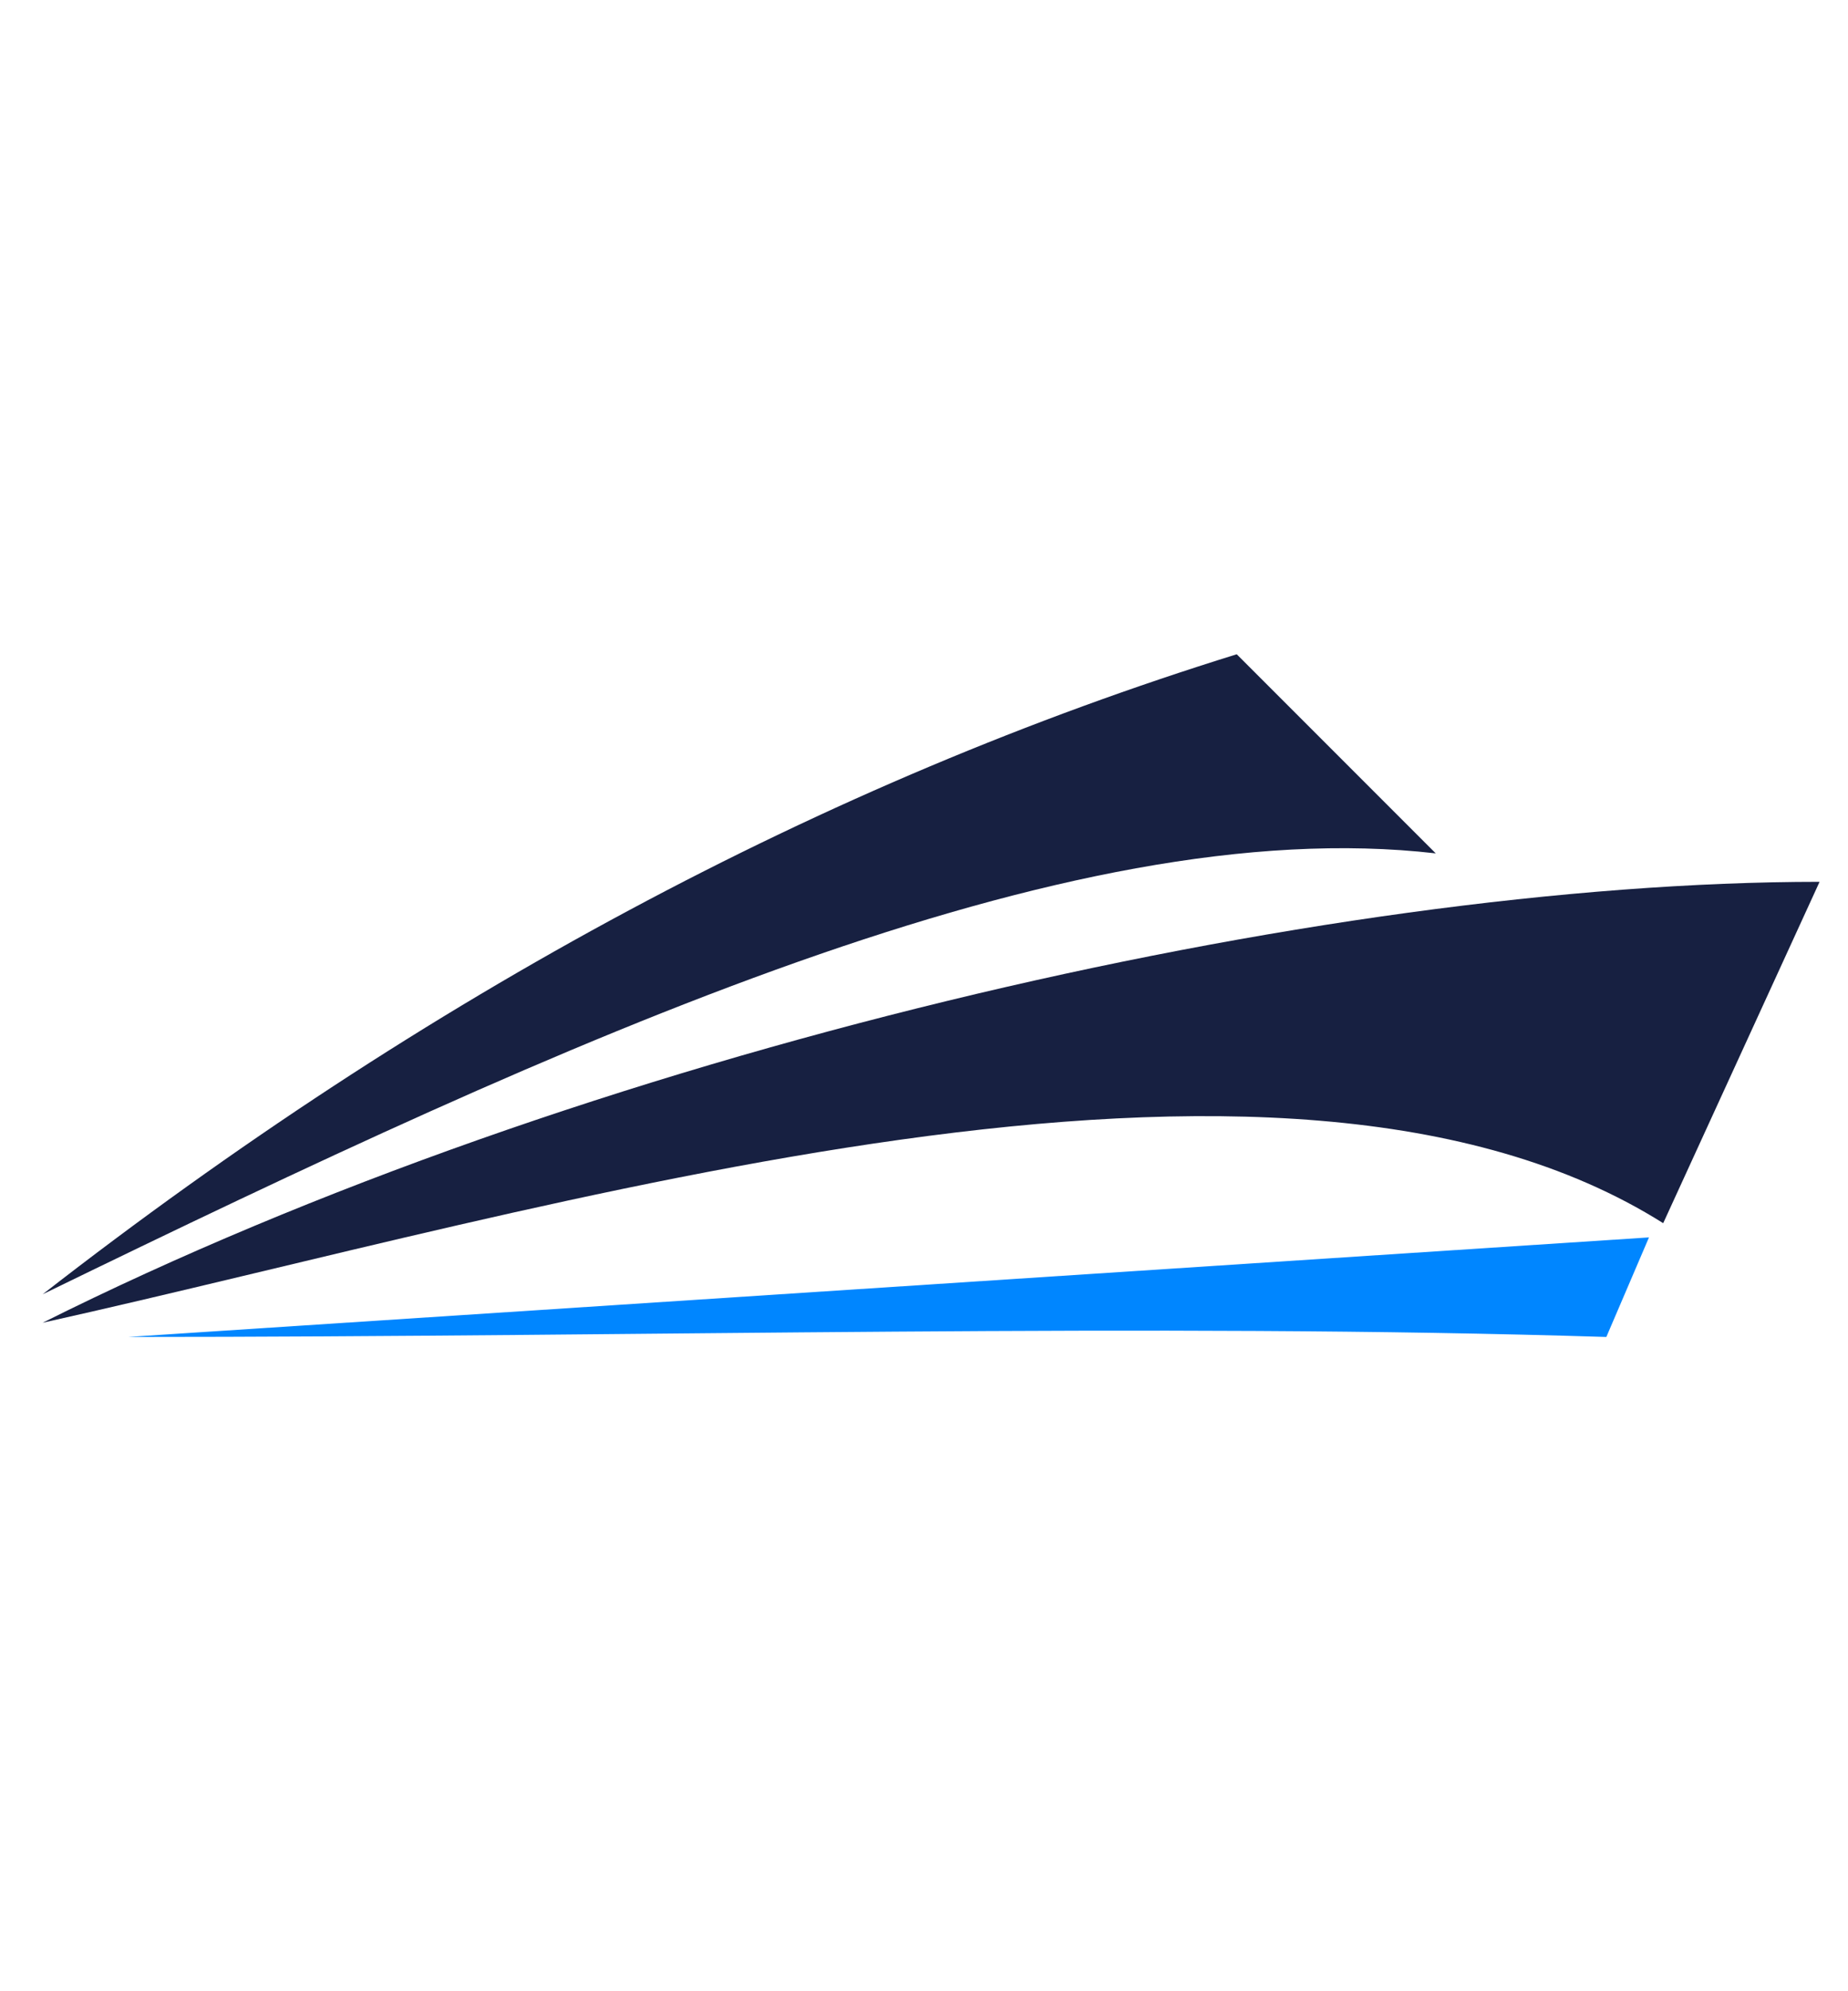 <?xml version="1.0" encoding="UTF-8"?>
<svg id="Layer_1" data-name="Layer 1" xmlns="http://www.w3.org/2000/svg" version="1.1" viewBox="0 0 13 14">
  <defs>
    <style>
      .cls-1 {
        fill: #0086ff;
      }

      .cls-1, .cls-2 {
        stroke-width: 0px;
      }

      .cls-2 {
        fill: #172041;
      }
    </style>
  </defs>
  <g>
    <path class="cls-2" d="M71.3,14.2c-1.1-.6-2-1.5-2.6-2.6s-1-2.3-1-3.7.3-2.6,1-3.7c.6-1.1,1.5-2,2.6-2.6,1.1-.6,2.3-.9,3.6-.9s2.5.3,3.6.9c1.1.6,2,1.5,2.6,2.6.6,1.1,1,2.3,1,3.7s-.3,2.6-1,3.7-1.5,2-2.6,2.6-2.3.9-3.6.9-2.5-.3-3.6-.9ZM77.7,10.9c.7-.7,1-1.7,1-3s-.3-2.2-1-3c-.7-.7-1.6-1.1-2.7-1.1s-2,.4-2.7,1.1c-.7.7-1,1.7-1,3s.3,2.2,1,3c.7.7,1.6,1.1,2.7,1.1s2-.4,2.7-1.1Z"/>
    <path class="cls-2" d="M83.1,6.3c.5-.9,1.1-1.5,2-2,.8-.5,1.8-.7,2.9-.7s2.6.4,3.5,1.1c.9.7,1.6,1.8,1.9,3.1h-3.6c-.3-.9-.9-1.3-1.8-1.3s-1.1.2-1.5.7c-.4.5-.6,1.2-.6,2.1s.2,1.6.6,2.1c.4.5.9.7,1.5.7s1.5-.4,1.8-1.3h3.6c-.3,1.3-.9,2.3-1.9,3.1-.9.7-2.1,1.1-3.5,1.1s-2.1-.2-2.9-.7c-.8-.5-1.5-1.1-2-2-.5-.9-.7-1.9-.7-3s.2-2.2.7-3Z"/>
    <path class="cls-2" d="M104.7,10.2h-7.8c0,.7.3,1.2.7,1.6.4.4.9.6,1.5.6.9,0,1.4-.4,1.8-1.1h3.6c-.2.7-.5,1.4-1,2-.5.6-1.1,1-1.8,1.4-.7.3-1.6.5-2.5.5s-2.1-.2-2.9-.7c-.9-.5-1.5-1.1-2-2-.5-.9-.7-1.9-.7-3s.2-2.2.7-3c.5-.9,1.1-1.5,2-2,.9-.5,1.8-.7,2.9-.7s2,.2,2.9.7c.8.5,1.5,1.1,2,1.9.5.8.7,1.8.7,2.9s0,.7,0,1ZM101.2,8.3c0-.6-.2-1.1-.6-1.4s-.9-.5-1.5-.5-1.1.2-1.5.5c-.4.3-.6.8-.7,1.4h4.3Z"/>
    <path class="cls-2" d="M105.5,6.3c.4-.9,1-1.5,1.8-2,.7-.5,1.6-.7,2.5-.7s1.5.2,2.1.5c.6.3,1.1.7,1.4,1.3v-1.6h3.4v11.2h-3.4v-1.6c-.3.5-.8.9-1.4,1.3-.6.3-1.3.5-2.1.5s-1.7-.2-2.5-.7c-.7-.5-1.3-1.1-1.8-2-.4-.9-.7-1.9-.7-3s.2-2.2.7-3ZM112.5,7.4c-.5-.5-1.1-.7-1.7-.7s-1.3.2-1.7.7c-.5.5-.7,1.2-.7,2s.2,1.5.7,2c.5.5,1.1.8,1.7.8s1.3-.2,1.7-.7c.5-.5.7-1.2.7-2s-.2-1.5-.7-2Z"/>
    <path class="cls-2" d="M128.1,5c.8.8,1.2,2,1.2,3.5v6.5h-3.4v-6.1c0-.7-.2-1.3-.6-1.7-.4-.4-.9-.6-1.6-.6s-1.2.2-1.6.6c-.4.4-.6,1-.6,1.7v6.1h-3.4V3.8h3.4v1.5c.3-.5.8-.9,1.4-1.2.6-.3,1.2-.4,2-.4,1.3,0,2.4.4,3.1,1.3Z"/>
    <path class="cls-1" d="M137.1,14.6c-.7-.3-1.3-.8-1.7-1.4-.4-.6-.6-1.3-.6-2h1.9c0,.7.3,1.2.8,1.7.5.4,1.2.7,2.1.7s1.6-.2,2.1-.7c.5-.4.8-1,.8-1.7s-.1-1-.4-1.3c-.3-.3-.7-.6-1.1-.8s-1-.4-1.8-.6c-.9-.2-1.7-.5-2.2-.7-.6-.2-1-.6-1.4-1.1-.4-.5-.6-1.2-.6-2.1s.2-1.4.6-2c.4-.6.9-1,1.6-1.4.7-.3,1.5-.5,2.4-.5,1.3,0,2.4.3,3.2,1,.8.7,1.3,1.5,1.4,2.6h-2c0-.5-.3-1-.8-1.4s-1.1-.6-2-.6-1.4.2-1.9.6c-.5.4-.7.9-.7,1.7s.1.9.4,1.2c.3.3.6.6,1.1.7.4.2,1,.4,1.8.6.9.3,1.7.5,2.2.8.6.2,1,.6,1.4,1.1.4.5.6,1.2.6,2.1s-.2,1.3-.5,1.9c-.4.6-.9,1.1-1.6,1.5-.7.4-1.5.6-2.5.6s-1.7-.2-2.5-.5Z"/>
    <path class="cls-1" d="M145.9,6.5c.5-.8,1.1-1.5,1.9-2,.8-.5,1.7-.7,2.7-.7s1.8.2,2.5.6c.7.4,1.2.9,1.6,1.6v-2h1.8v11h-1.8v-2c-.4.6-.9,1.2-1.6,1.6s-1.5.6-2.5.6-1.9-.2-2.6-.7c-.8-.5-1.4-1.2-1.9-2-.5-.9-.7-1.9-.7-3s.2-2.1.7-3ZM154,7.3c-.3-.6-.8-1.1-1.4-1.4-.6-.3-1.2-.5-1.9-.5s-1.3.2-1.9.5c-.6.3-1,.8-1.3,1.4-.3.6-.5,1.3-.5,2.2s.2,1.6.5,2.2c.3.6.8,1.1,1.3,1.4.6.3,1.2.5,1.9.5s1.3-.2,1.9-.5c.6-.3,1-.8,1.4-1.4.3-.6.5-1.3.5-2.2s-.2-1.5-.5-2.2Z"/>
    <path class="cls-1" d="M162.9,5.5h-2.3v9.5h-1.8V5.5h-1.4v-1.5h1.4v-.8c0-1.2.3-2.1,1-2.7.6-.6,1.7-.9,3.1-.9v1.5c-.8,0-1.4.2-1.7.5s-.5.8-.5,1.6v.8h2.3v1.5Z"/>
    <path class="cls-1" d="M164,6.5c.5-.8,1.1-1.5,1.9-2,.8-.5,1.7-.7,2.7-.7s1.8.2,2.5.6c.7.4,1.2.9,1.6,1.6v-2h1.8v11h-1.8v-2c-.4.6-.9,1.2-1.6,1.6s-1.5.6-2.5.6-1.9-.2-2.6-.7c-.8-.5-1.4-1.2-1.9-2-.5-.9-.7-1.9-.7-3s.2-2.1.7-3ZM172.2,7.3c-.3-.6-.8-1.1-1.4-1.4-.6-.3-1.2-.5-1.9-.5s-1.3.2-1.9.5c-.6.3-1,.8-1.3,1.4-.3.6-.5,1.3-.5,2.2s.2,1.6.5,2.2c.3.6.8,1.1,1.3,1.4.6.3,1.2.5,1.9.5s1.3-.2,1.9-.5c.6-.3,1-.8,1.4-1.4.3-.6.5-1.3.5-2.2s-.2-1.5-.5-2.2Z"/>
    <path class="cls-1" d="M179.8,4.3c.6-.3,1.3-.5,2.2-.5v1.9h-.5c-2,0-3.1,1.1-3.1,3.3v6h-1.8V4h1.8v1.8c.3-.6.8-1.1,1.4-1.5Z"/>
    <path class="cls-1" d="M183.1,1.9c-.2-.2-.4-.5-.4-.9s.1-.6.4-.9.5-.4.9-.4.6.1.9.4.4.5.4.9-.1.6-.4.9-.5.4-.9.4-.6-.1-.9-.4ZM184.9,4v11h-1.8V4h1.8Z"/>
    <path class="cls-1" d="M188.6,14.7c-.7-.3-1.2-.7-1.6-1.2s-.6-1.1-.6-1.8h1.9c0,.5.3,1,.8,1.3s1.1.5,1.8.5,1.2-.2,1.6-.5c.4-.3.6-.7.6-1.2s-.2-.8-.6-1.1c-.4-.2-1.1-.5-2-.7-.8-.2-1.5-.4-2-.7s-1-.5-1.3-1-.6-1-.6-1.7.2-1.1.5-1.5c.3-.5.8-.8,1.4-1.1.6-.3,1.3-.4,2.1-.4,1.2,0,2.2.3,2.9.9.7.6,1.1,1.5,1.2,2.5h-1.8c0-.6-.3-1-.7-1.4-.4-.3-1-.5-1.7-.5s-1.2.1-1.6.4c-.4.3-.6.6-.6,1.1s.1.7.4.9.5.4.9.6c.4.1.8.3,1.5.5.8.2,1.4.4,1.9.6.5.2.9.5,1.3.9.4.4.5,1,.6,1.6,0,.6-.2,1.1-.5,1.6-.3.5-.8.9-1.4,1.1s-1.3.4-2.1.4-1.6-.1-2.3-.4Z"/>
  </g>
  <g>
    <path class="cls-2" d="M.3,9.1c2.7-2.1,5.5-3.6,8.4-4.5l1.4,1.4c-2.6-.3-6.1,1.3-9.8,3.1Z"/>
    <path class="cls-2" d="M.3,9.3c3.8-1.9,9-3.1,12.5-3.1l-1.1,2.4c-2.7-1.7-7.8-.1-11.4.7Z"/>
    <path class="cls-1" d="M.9,9.4c3.7,0,7.2-.1,10.4,0l.3-.7-10.7.7Z"/>
  </g>
</svg>